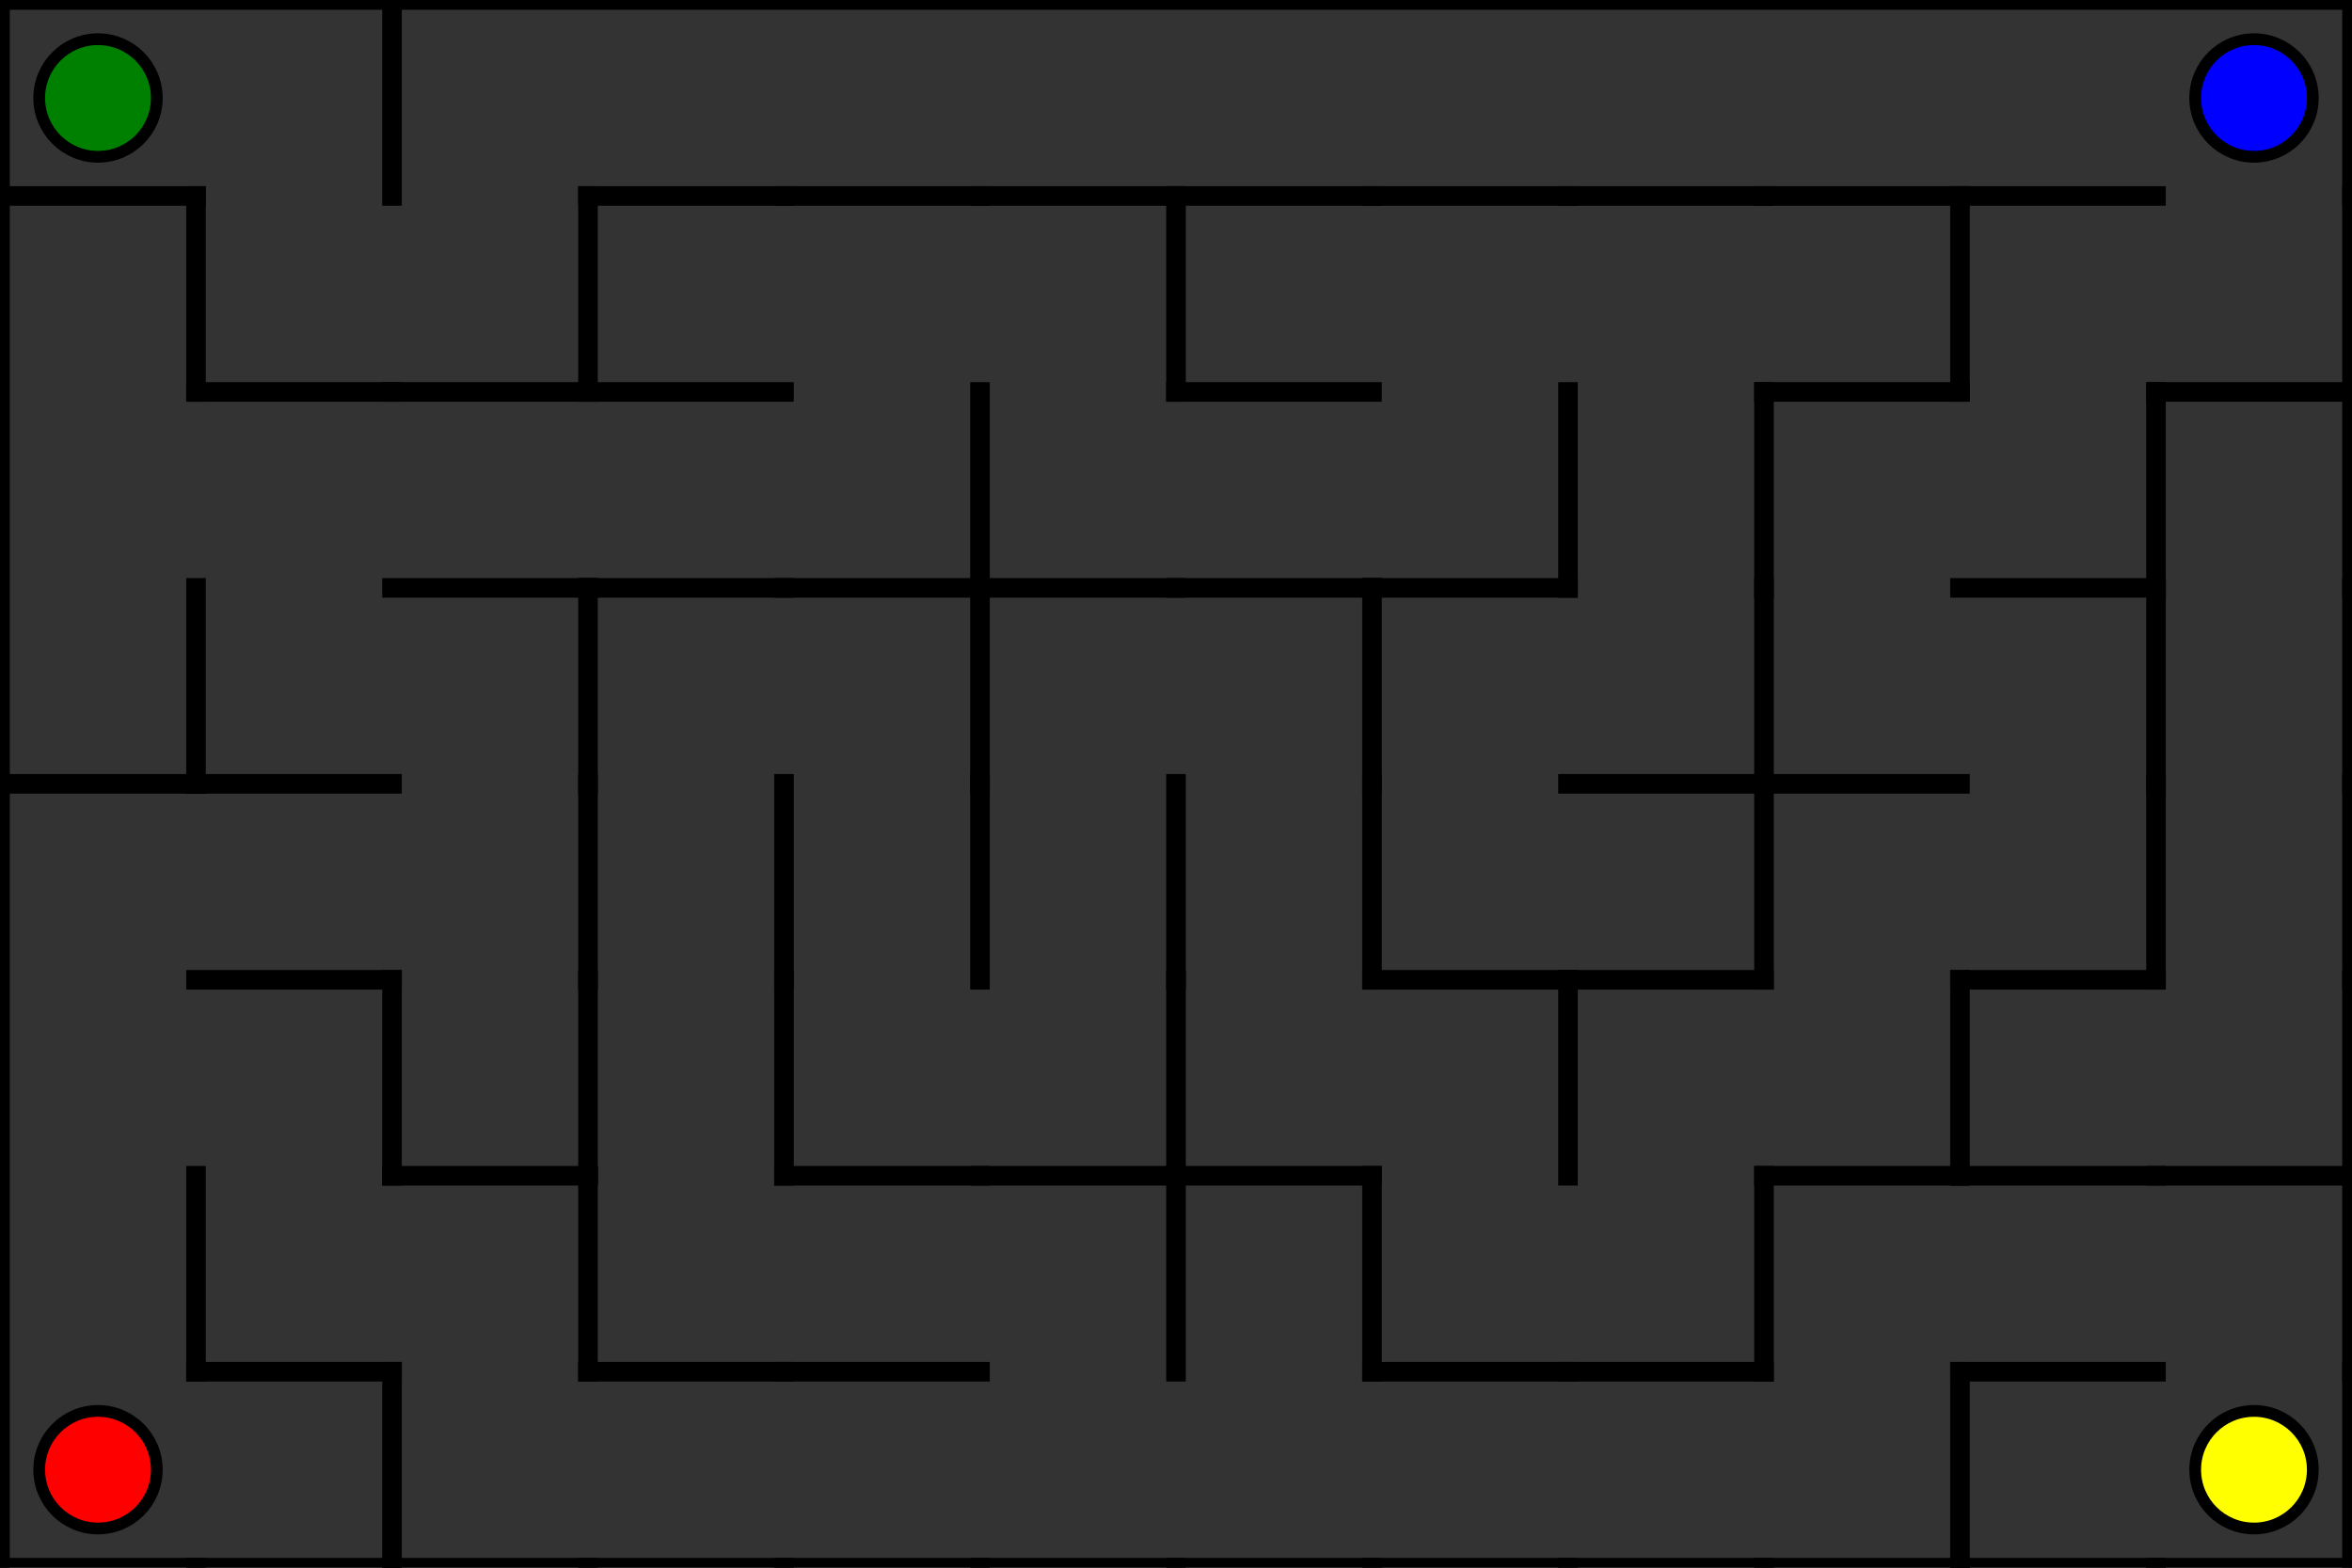 <?xml version="1.0" encoding="utf-8"?>
<svg xmlns="http://www.w3.org/2000/svg"
	xmlns:xlink="http://www.w3.org/1999/xlink"
	width="600" height="400" viewBox="0 0 600 400">
<rect x="0" y="0" width="600" height="400" fill="#333333" stroke="none"/>
<defs>
<style type="text/css"><![CDATA[
line {
	stroke: #000000;
	stroke-linecap: square;
	stroke-width: 5;
}
]]></style>
</defs>
<line x1="0.0" y1="50.0" x2="50.0" y2="50.0"/>
<line x1="50.0" y1="50.0" x2="50.0" y2="100.0"/>
<line x1="0.0" y1="200.0" x2="50.0" y2="200.0"/>
<line x1="50.0" y1="150.0" x2="50.0" y2="200.0"/>
<line x1="50.0" y1="300.0" x2="50.0" y2="350.0"/>
<line x1="0.0" y1="400.0" x2="50.0" y2="400.0"/>
<line x1="100.0" y1="0.0" x2="100.0" y2="50.0"/>
<line x1="50.0" y1="100.0" x2="100.0" y2="100.0"/>
<line x1="50.0" y1="200.0" x2="100.0" y2="200.0"/>
<line x1="50.0" y1="250.0" x2="100.0" y2="250.0"/>
<line x1="100.0" y1="250.0" x2="100.0" y2="300.0"/>
<line x1="50.0" y1="350.0" x2="100.0" y2="350.0"/>
<line x1="50.0" y1="400.0" x2="100.0" y2="400.0"/>
<line x1="100.0" y1="350.0" x2="100.0" y2="400.0"/>
<line x1="100.0" y1="100.0" x2="150.0" y2="100.0"/>
<line x1="150.0" y1="50.0" x2="150.0" y2="100.0"/>
<line x1="100.0" y1="150.0" x2="150.0" y2="150.0"/>
<line x1="150.0" y1="150.0" x2="150.0" y2="200.0"/>
<line x1="150.0" y1="200.0" x2="150.0" y2="250.0"/>
<line x1="100.0" y1="300.0" x2="150.0" y2="300.0"/>
<line x1="150.0" y1="250.0" x2="150.0" y2="300.0"/>
<line x1="150.0" y1="300.0" x2="150.0" y2="350.0"/>
<line x1="100.0" y1="400.0" x2="150.0" y2="400.0"/>
<line x1="150.0" y1="50.0" x2="200.0" y2="50.0"/>
<line x1="150.0" y1="100.0" x2="200.0" y2="100.0"/>
<line x1="150.0" y1="150.0" x2="200.0" y2="150.0"/>
<line x1="200.0" y1="200.0" x2="200.0" y2="250.0"/>
<line x1="200.0" y1="250.0" x2="200.0" y2="300.0"/>
<line x1="150.0" y1="350.0" x2="200.0" y2="350.0"/>
<line x1="150.0" y1="400.0" x2="200.0" y2="400.0"/>
<line x1="200.0" y1="50.0" x2="250.0" y2="50.0"/>
<line x1="200.0" y1="150.0" x2="250.0" y2="150.0"/>
<line x1="250.0" y1="100.0" x2="250.0" y2="150.0"/>
<line x1="250.0" y1="150.0" x2="250.0" y2="200.0"/>
<line x1="250.0" y1="200.0" x2="250.0" y2="250.0"/>
<line x1="200.0" y1="300.0" x2="250.0" y2="300.0"/>
<line x1="200.0" y1="350.0" x2="250.0" y2="350.0"/>
<line x1="200.0" y1="400.0" x2="250.0" y2="400.0"/>
<line x1="250.0" y1="50.0" x2="300.0" y2="50.0"/>
<line x1="300.0" y1="50.0" x2="300.0" y2="100.0"/>
<line x1="250.0" y1="150.0" x2="300.0" y2="150.0"/>
<line x1="300.0" y1="200.0" x2="300.0" y2="250.0"/>
<line x1="250.0" y1="300.0" x2="300.0" y2="300.0"/>
<line x1="300.0" y1="250.0" x2="300.0" y2="300.0"/>
<line x1="300.0" y1="300.0" x2="300.0" y2="350.0"/>
<line x1="250.0" y1="400.0" x2="300.0" y2="400.0"/>
<line x1="300.0" y1="50.0" x2="350.0" y2="50.0"/>
<line x1="300.0" y1="100.0" x2="350.0" y2="100.0"/>
<line x1="300.0" y1="150.0" x2="350.0" y2="150.0"/>
<line x1="350.0" y1="150.0" x2="350.0" y2="200.0"/>
<line x1="350.0" y1="200.0" x2="350.0" y2="250.0"/>
<line x1="300.0" y1="300.0" x2="350.0" y2="300.0"/>
<line x1="350.0" y1="300.0" x2="350.0" y2="350.0"/>
<line x1="300.0" y1="400.0" x2="350.0" y2="400.0"/>
<line x1="350.0" y1="50.0" x2="400.0" y2="50.0"/>
<line x1="350.0" y1="150.0" x2="400.0" y2="150.0"/>
<line x1="400.0" y1="100.0" x2="400.0" y2="150.0"/>
<line x1="350.0" y1="250.0" x2="400.0" y2="250.0"/>
<line x1="400.0" y1="250.0" x2="400.0" y2="300.0"/>
<line x1="350.0" y1="350.0" x2="400.0" y2="350.0"/>
<line x1="350.0" y1="400.0" x2="400.0" y2="400.0"/>
<line x1="400.0" y1="50.0" x2="450.0" y2="50.0"/>
<line x1="450.0" y1="100.0" x2="450.0" y2="150.0"/>
<line x1="400.0" y1="200.0" x2="450.0" y2="200.0"/>
<line x1="450.0" y1="150.0" x2="450.0" y2="200.0"/>
<line x1="400.0" y1="250.0" x2="450.0" y2="250.0"/>
<line x1="450.0" y1="200.0" x2="450.0" y2="250.0"/>
<line x1="400.0" y1="350.0" x2="450.0" y2="350.0"/>
<line x1="450.0" y1="300.0" x2="450.0" y2="350.0"/>
<line x1="400.0" y1="400.0" x2="450.0" y2="400.0"/>
<line x1="450.0" y1="50.0" x2="500.0" y2="50.0"/>
<line x1="450.0" y1="100.0" x2="500.0" y2="100.0"/>
<line x1="500.0" y1="50.0" x2="500.0" y2="100.0"/>
<line x1="450.0" y1="200.0" x2="500.0" y2="200.0"/>
<line x1="450.0" y1="300.0" x2="500.0" y2="300.0"/>
<line x1="500.0" y1="250.0" x2="500.0" y2="300.0"/>
<line x1="450.0" y1="400.0" x2="500.0" y2="400.0"/>
<line x1="500.0" y1="350.0" x2="500.0" y2="400.0"/>
<line x1="500.0" y1="50.0" x2="550.0" y2="50.0"/>
<line x1="500.0" y1="150.0" x2="550.0" y2="150.0"/>
<line x1="550.0" y1="100.0" x2="550.0" y2="150.0"/>
<line x1="550.0" y1="150.0" x2="550.0" y2="200.0"/>
<line x1="500.0" y1="250.0" x2="550.0" y2="250.0"/>
<line x1="550.0" y1="200.0" x2="550.0" y2="250.0"/>
<line x1="500.0" y1="300.0" x2="550.0" y2="300.0"/>
<line x1="500.0" y1="350.0" x2="550.0" y2="350.0"/>
<line x1="500.0" y1="400.0" x2="550.0" y2="400.0"/>
<line x1="600.0" y1="0.0" x2="600.0" y2="50.0"/>
<line x1="550.0" y1="100.0" x2="600.0" y2="100.0"/>
<line x1="600.0" y1="50.0" x2="600.0" y2="100.0"/>
<line x1="600.0" y1="100.0" x2="600.0" y2="150.0"/>
<line x1="600.0" y1="150.0" x2="600.0" y2="200.0"/>
<line x1="600.0" y1="200.0" x2="600.0" y2="250.0"/>
<line x1="550.0" y1="300.0" x2="600.0" y2="300.0"/>
<line x1="600.0" y1="250.0" x2="600.0" y2="300.0"/>
<line x1="600.0" y1="300.0" x2="600.0" y2="350.0"/>
<line x1="550.0" y1="400.0" x2="600.0" y2="400.0"/>
<line x1="600.0" y1="350.0" x2="600.0" y2="400.0"/>
<line x1="0" y1="0" x2="600" y2="0"/>
<line x1="0" y1="0" x2="0" y2="400"/>
<circle cx="25" cy="25" r="15" stroke="black" stroke-width="3" fill="green" />
<circle cx="575" cy="25" r="15" stroke="black" stroke-width="3" fill="blue" />
<circle cx="25" cy="375" r="15" stroke="black" stroke-width="3" fill="red" />
<circle cx="575" cy="375" r="15" stroke="black" stroke-width="3" fill="yellow" />
</svg>
